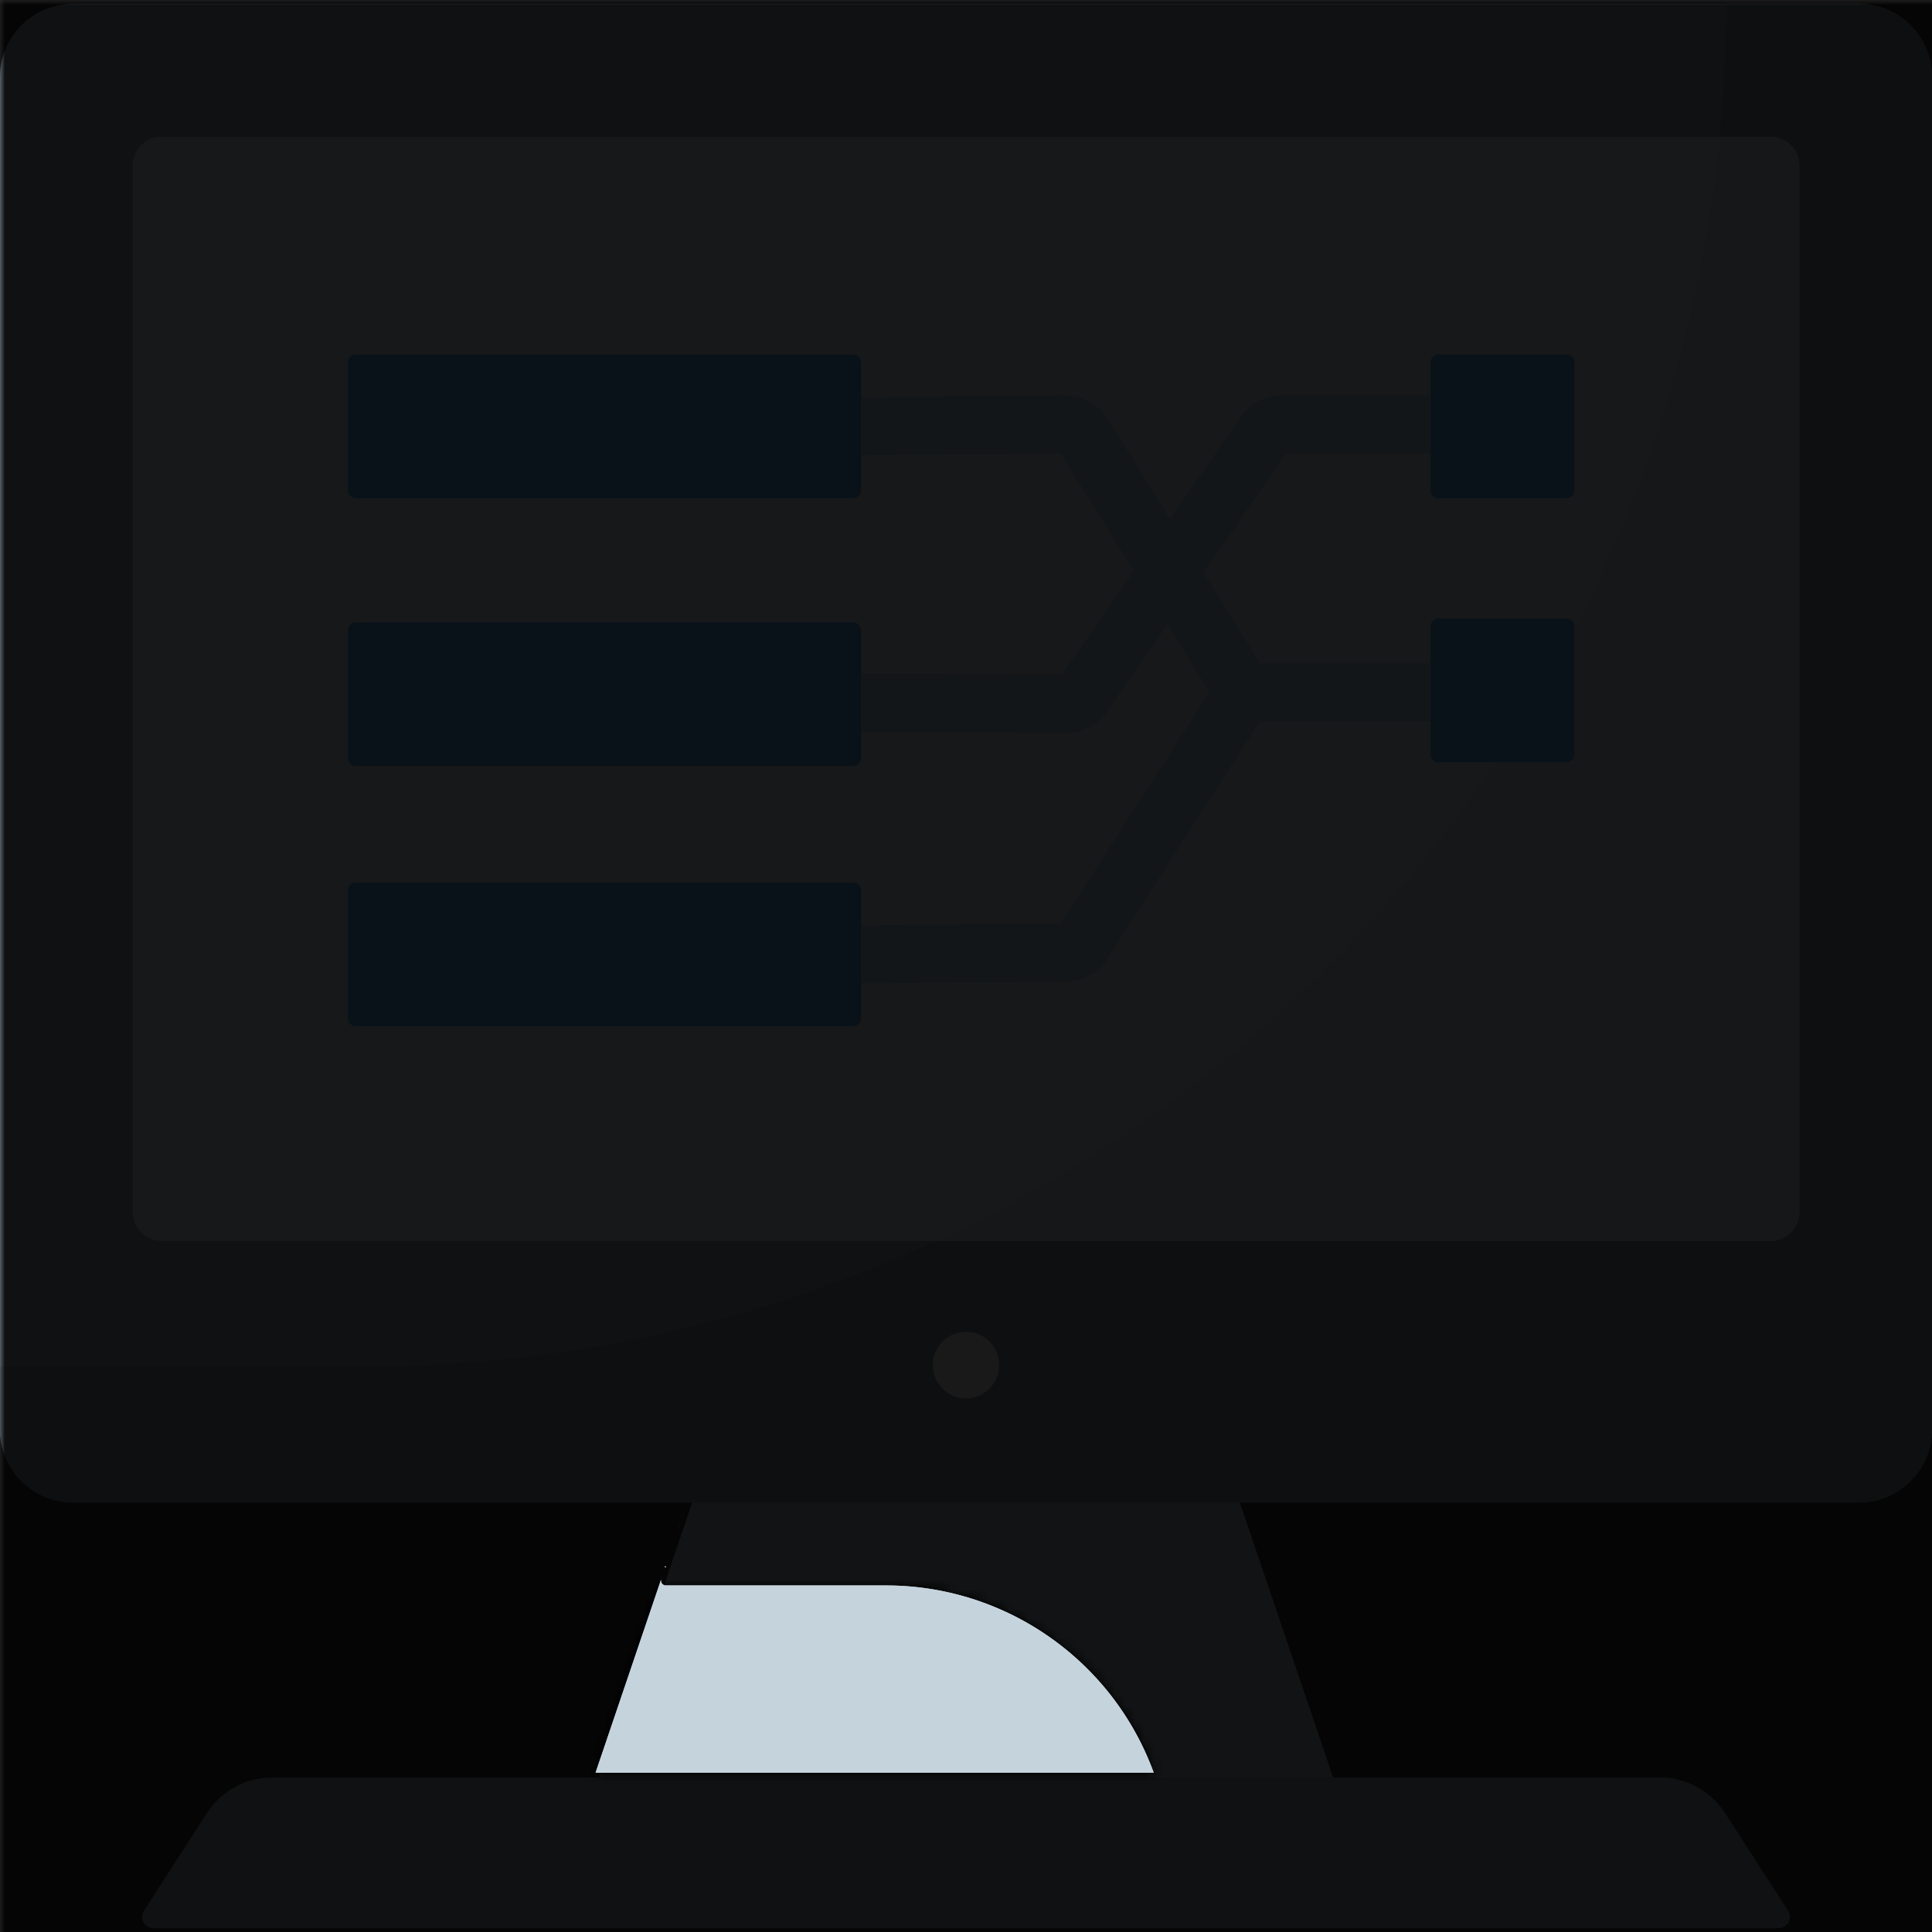 <svg:svg xmlns:svg="http://www.w3.org/2000/svg" viewBox="0.0 0.0 200.0 200.0" height="200.0px" width="200.0px"><svg:rect x="0.0" y="0.0" width="200.0" height="200.0" fill="#333333" stroke="none"/><svg:defs><svg:mask id="spotlight-mask"><svg:rect x="0" y="0" width="100%" height="100%" fill="white" opacity="0.9" /><svg:path fill="black" fill-opacity="1.0" filling="0" d="M 137.748 181.743 L 137.544 181.143 L 137.468 180.918 L 137.544 181.143 L 137.748 181.743 Z M 137.29 180.394 L 137.239 180.244 L 137.163 180.019 L 137.239 180.244 L 137.29 180.394 Z M 137.036 179.644 L 136.934 179.344 L 136.858 179.119 L 136.934 179.344 L 137.036 179.644 Z M 136.578 178.295 L 136.477 177.995 L 136.4 177.77 L 136.477 177.995 L 136.578 178.295 Z M 136.273 177.395 L 136.171 177.095 L 136.095 176.871 L 136.171 177.095 L 136.273 177.395 Z M 135.154 174.097 L 134.951 173.497 L 134.849 173.198 L 134.951 173.497 L 135.154 174.097 Z M 134.188 171.249 L 134.341 171.698 L 134.442 171.998 L 134.341 171.698 L 134.188 171.249 L 134.087 170.951 L 134.188 171.249 Z M 134.036 170.799 L 133.959 170.574 L 134.087 170.951 L 134.036 170.799 Z M 133.959 170.574 L 133.883 170.349 L 133.807 170.124 L 133.883 170.349 L 133.959 170.574 Z M 133.68 169.749 L 133.578 169.45 L 133.502 169.225 L 133.578 169.45 L 133.68 169.749 Z M 132.51 166.301 L 132.459 166.151 L 132.561 166.451 L 132.51 166.301 Z M 132.319 165.738 L 132.205 165.402 L 132.091 165.066 L 132.205 165.402 L 132.319 165.738 Z M 131.849 164.352 L 131.747 164.052 L 131.595 163.603 L 131.747 164.052 L 131.849 164.352 Z M 131.366 162.928 L 131.29 162.703 L 131.213 162.478 L 131.29 162.703 L 131.366 162.928 Z M 131.086 162.104 L 130.985 161.804 L 130.908 161.579 L 130.985 161.804 L 131.086 162.104 Z M 130.73 161.054 L 130.679 160.904 L 130.603 160.679 L 130.679 160.904 L 130.73 161.054 Z M 130.451 160.23 L 130.374 160.005 L 130.222 159.555 L 130.374 160.005 L 130.451 160.23 Z M 129.917 158.655 L 129.866 158.506 L 129.967 158.805 L 129.917 158.655 Z M 129.725 158.092 L 129.612 157.756 L 129.498 157.42 L 129.612 157.756 L 129.725 158.092 Z M 129.256 156.706 L 129.154 156.407 L 129.03 156.043 L 129.154 156.407 L 129.256 156.706 Z M 70.541 157.306 L 70.388 157.756 L 70.236 158.206 L 69.931 159.105 L 69.778 159.555 L 69.626 160.005 L 69.473 160.454 L 69.321 160.904 L 69.168 161.354 L 69.015 161.804 L 68.863 162.253 L 68.71 162.703 L 68.558 163.153 L 68.405 163.603 L 68.253 164.052 L 68.1 164.502 L 67.948 164.952 L 67.795 165.402 L 67.642 165.852 L 67.49 166.301 L 67.337 166.751 L 67.185 167.201 L 67.032 167.651 L 66.88 168.1 L 66.727 168.55 L 66.575 169 L 66.422 169.45 L 66.269 169.899 L 66.117 170.349 L 65.964 170.799 L 65.812 171.249 L 65.659 171.698 L 65.507 172.148 L 65.354 172.598 L 65.202 173.048 L 65.049 173.497 L 64.896 173.947 L 64.744 174.397 L 64.591 174.847 L 64.439 175.296 L 64.286 175.746 L 64.134 176.196 L 63.981 176.646 L 63.829 177.095 L 63.676 177.545 L 63.523 177.995 L 63.218 178.894 L 63.066 179.344 L 62.913 179.794 L 62.761 180.244 L 62.608 180.693 L 62.456 181.143 L 62.15 182.043 L 61.998 182.492 L 61.845 182.942 L 61.693 183.392 L 61.655 183.503 L 119.431 183.503 L 119.409 183.442 L 119.275 183.085 L 119.137 182.73 L 118.994 182.378 L 118.847 182.029 L 118.696 181.682 L 118.541 181.338 L 118.382 180.996 L 118.219 180.657 L 118.052 180.32 L 117.88 179.987 L 117.705 179.656 L 117.526 179.327 L 117.343 179.002 L 117.156 178.679 L 116.965 178.359 L 116.77 178.042 L 116.572 177.728 L 116.37 177.417 L 116.164 177.108 L 115.955 176.803 L 115.742 176.5 L 115.525 176.201 L 115.305 175.904 L 115.082 175.611 L 114.855 175.32 L 114.624 175.033 L 114.39 174.749 L 114.153 174.468 L 113.912 174.19 L 113.669 173.915 L 113.421 173.644 L 113.171 173.375 L 112.918 173.11 L 112.661 172.849 L 112.401 172.59 L 112.138 172.335 L 111.872 172.084 L 111.604 171.835 L 111.332 171.591 L 111.057 171.349 L 110.779 171.111 L 110.499 170.877 L 110.215 170.646 L 109.929 170.419 L 109.64 170.195 L 109.349 169.975 L 109.054 169.758 L 108.757 169.545 L 108.458 169.336 L 108.156 169.131 L 107.851 168.929 L 107.544 168.731 L 107.234 168.537 L 106.922 168.346 L 106.607 168.16 L 106.291 167.977 L 105.971 167.798 L 105.65 167.623 L 105.326 167.452 L 105 167.285 L 104.672 167.122 L 104.342 166.963 L 104.01 166.808 L 103.675 166.657 L 103.339 166.51 L 103 166.368 L 102.66 166.229 L 102.318 166.095 L 101.973 165.965 L 101.627 165.839 L 101.279 165.717 L 100.93 165.599 L 100.578 165.486 L 100.225 165.377 L 99.87 165.273 L 99.513 165.173 L 99.155 165.077 L 98.796 164.985 L 98.434 164.899 L 98.072 164.816 L 97.707 164.738 L 97.342 164.665 L 96.975 164.596 L 96.606 164.532 L 96.237 164.472 L 95.866 164.417 L 95.493 164.367 L 95.12 164.321 L 94.745 164.28 L 94.369 164.244 L 93.992 164.212 L 93.614 164.185 L 93.235 164.163 L 92.855 164.146 L 92.474 164.134 L 92.092 164.127 L 91.708 164.124 L 68.926 164.124 L 68.876 164.122 L 68.827 164.114 L 68.779 164.102 L 68.732 164.085 L 68.687 164.063 L 68.644 164.037 L 68.604 164.007 L 68.568 163.973 L 68.535 163.935 L 68.506 163.895 L 68.481 163.852 L 68.46 163.806 L 68.445 163.759 L 68.434 163.71 L 68.427 163.66 L 68.426 163.611 L 68.43 163.561 L 68.439 163.512 L 68.453 163.464 L 68.535 163.22 L 68.618 162.976 L 68.701 162.732 L 68.784 162.488 L 68.866 162.244 L 68.949 162 L 69.032 161.756 L 69.115 161.512 L 69.197 161.268 L 69.28 161.024 L 69.363 160.781 L 69.445 160.537 L 69.528 160.293 L 69.611 160.049 L 69.694 159.805 L 69.776 159.561 L 69.859 159.317 L 69.942 159.073 L 70.025 158.829 L 70.107 158.585 L 70.273 158.097 L 70.356 157.854 L 70.438 157.61 L 70.521 157.366 L 70.604 157.122 L 70.686 156.878 L 70.769 156.634 L 70.852 156.39 L 70.935 156.146 L 70.97 156.043 L 70.97 156.043 L 70.846 156.407 L 70.694 156.856 L 70.541 157.306 Z" id="element_33" /><svg:path fill="black" fill-opacity="1.0" filling="0" d="M 137.748 181.743 L 137.544 181.143 L 137.468 180.918 L 137.544 181.143 L 137.748 181.743 Z M 137.29 180.394 L 137.239 180.244 L 137.163 180.019 L 137.239 180.244 L 137.29 180.394 Z M 137.036 179.644 L 136.934 179.344 L 136.858 179.119 L 136.934 179.344 L 137.036 179.644 Z M 136.578 178.295 L 136.477 177.995 L 136.4 177.77 L 136.477 177.995 L 136.578 178.295 Z M 136.273 177.395 L 136.171 177.095 L 136.095 176.871 L 136.171 177.095 L 136.273 177.395 Z M 135.154 174.097 L 134.951 173.497 L 134.849 173.198 L 134.951 173.497 L 135.154 174.097 Z M 134.188 171.249 L 134.341 171.698 L 134.442 171.998 L 134.341 171.698 L 134.188 171.249 L 134.087 170.951 L 134.188 171.249 Z M 134.036 170.799 L 133.959 170.574 L 134.087 170.951 L 134.036 170.799 Z M 133.959 170.574 L 133.883 170.349 L 133.807 170.124 L 133.883 170.349 L 133.959 170.574 Z M 133.68 169.749 L 133.578 169.45 L 133.502 169.225 L 133.578 169.45 L 133.68 169.749 Z M 132.51 166.301 L 132.459 166.151 L 132.561 166.451 L 132.51 166.301 Z M 132.319 165.738 L 132.205 165.402 L 132.091 165.066 L 132.205 165.402 L 132.319 165.738 Z M 131.849 164.352 L 131.747 164.052 L 131.595 163.603 L 131.747 164.052 L 131.849 164.352 Z M 131.366 162.928 L 131.29 162.703 L 131.213 162.478 L 131.29 162.703 L 131.366 162.928 Z M 131.086 162.104 L 130.985 161.804 L 130.908 161.579 L 130.985 161.804 L 131.086 162.104 Z M 130.73 161.054 L 130.679 160.904 L 130.603 160.679 L 130.679 160.904 L 130.73 161.054 Z M 130.451 160.23 L 130.374 160.005 L 130.222 159.555 L 130.374 160.005 L 130.451 160.23 Z M 129.917 158.655 L 129.866 158.506 L 129.967 158.805 L 129.917 158.655 Z M 129.725 158.092 L 129.612 157.756 L 129.498 157.42 L 129.612 157.756 L 129.725 158.092 Z M 129.256 156.706 L 129.154 156.407 L 129.03 156.043 L 129.154 156.407 L 129.256 156.706 Z M 70.541 157.306 L 70.388 157.756 L 70.236 158.206 L 69.931 159.105 L 69.778 159.555 L 69.626 160.005 L 69.473 160.454 L 69.321 160.904 L 69.168 161.354 L 69.015 161.804 L 68.863 162.253 L 68.71 162.703 L 68.558 163.153 L 68.405 163.603 L 68.253 164.052 L 68.1 164.502 L 67.948 164.952 L 67.795 165.402 L 67.642 165.852 L 67.49 166.301 L 67.337 166.751 L 67.185 167.201 L 67.032 167.651 L 66.88 168.1 L 66.727 168.55 L 66.575 169 L 66.422 169.45 L 66.269 169.899 L 66.117 170.349 L 65.964 170.799 L 65.812 171.249 L 65.659 171.698 L 65.507 172.148 L 65.354 172.598 L 65.202 173.048 L 65.049 173.497 L 64.896 173.947 L 64.744 174.397 L 64.591 174.847 L 64.439 175.296 L 64.286 175.746 L 64.134 176.196 L 63.981 176.646 L 63.829 177.095 L 63.676 177.545 L 63.523 177.995 L 63.218 178.894 L 63.066 179.344 L 62.913 179.794 L 62.761 180.244 L 62.608 180.693 L 62.456 181.143 L 62.15 182.043 L 61.998 182.492 L 61.845 182.942 L 61.693 183.392 L 61.655 183.503 L 119.431 183.503 L 119.409 183.442 L 119.275 183.085 L 119.137 182.73 L 118.994 182.378 L 118.847 182.029 L 118.696 181.682 L 118.541 181.338 L 118.382 180.996 L 118.219 180.657 L 118.052 180.32 L 117.88 179.987 L 117.705 179.656 L 117.526 179.327 L 117.343 179.002 L 117.156 178.679 L 116.965 178.359 L 116.77 178.042 L 116.572 177.728 L 116.37 177.417 L 116.164 177.108 L 115.955 176.803 L 115.742 176.5 L 115.525 176.201 L 115.305 175.904 L 115.082 175.611 L 114.855 175.32 L 114.624 175.033 L 114.39 174.749 L 114.153 174.468 L 113.912 174.19 L 113.669 173.915 L 113.421 173.644 L 113.171 173.375 L 112.918 173.11 L 112.661 172.849 L 112.401 172.59 L 112.138 172.335 L 111.872 172.084 L 111.604 171.835 L 111.332 171.591 L 111.057 171.349 L 110.779 171.111 L 110.499 170.877 L 110.215 170.646 L 109.929 170.419 L 109.64 170.195 L 109.349 169.975 L 109.054 169.758 L 108.757 169.545 L 108.458 169.336 L 108.156 169.131 L 107.851 168.929 L 107.544 168.731 L 107.234 168.537 L 106.922 168.346 L 106.607 168.16 L 106.291 167.977 L 105.971 167.798 L 105.65 167.623 L 105.326 167.452 L 105 167.285 L 104.672 167.122 L 104.342 166.963 L 104.01 166.808 L 103.675 166.657 L 103.339 166.51 L 103 166.368 L 102.66 166.229 L 102.318 166.095 L 101.973 165.965 L 101.627 165.839 L 101.279 165.717 L 100.93 165.599 L 100.578 165.486 L 100.225 165.377 L 99.87 165.273 L 99.513 165.173 L 99.155 165.077 L 98.796 164.985 L 98.434 164.899 L 98.072 164.816 L 97.707 164.738 L 97.342 164.665 L 96.975 164.596 L 96.606 164.532 L 96.237 164.472 L 95.866 164.417 L 95.493 164.367 L 95.12 164.321 L 94.745 164.28 L 94.369 164.244 L 93.992 164.212 L 93.614 164.185 L 93.235 164.163 L 92.855 164.146 L 92.474 164.134 L 92.092 164.127 L 91.708 164.124 L 68.926 164.124 L 68.876 164.122 L 68.827 164.114 L 68.779 164.102 L 68.732 164.085 L 68.687 164.063 L 68.644 164.037 L 68.604 164.007 L 68.568 163.973 L 68.535 163.935 L 68.506 163.895 L 68.481 163.852 L 68.46 163.806 L 68.445 163.759 L 68.434 163.71 L 68.427 163.66 L 68.426 163.611 L 68.43 163.561 L 68.439 163.512 L 68.453 163.464 L 68.535 163.22 L 68.618 162.976 L 68.701 162.732 L 68.784 162.488 L 68.866 162.244 L 68.949 162 L 69.032 161.756 L 69.115 161.512 L 69.197 161.268 L 69.28 161.024 L 69.363 160.781 L 69.445 160.537 L 69.528 160.293 L 69.611 160.049 L 69.694 159.805 L 69.776 159.561 L 69.859 159.317 L 69.942 159.073 L 70.025 158.829 L 70.107 158.585 L 70.273 158.097 L 70.356 157.854 L 70.438 157.61 L 70.521 157.366 L 70.604 157.122 L 70.686 156.878 L 70.769 156.634 L 70.852 156.39 L 70.935 156.146 L 70.97 156.043 L 70.97 156.043 L 70.846 156.407 L 70.694 156.856 L 70.541 157.306 Z" id="element_33" style="" /></svg:mask></svg:defs><svg:path fill="#c5d3dd" fill-opacity="1.0" filling="0" d="M137.986 184.002 L62.014 184.002 L77.117 139.477 L122.883 139.477 L137.986 184.002 Z" />
<svg:path fill="#b6c4cf" fill-opacity="1.0" filling="0" d="M120.137 184.002 L137.986 184.002 L122.883 139.477 L77.117 139.477 L68.926 163.624 L91.709 163.624 C104.572 163.624 116.005 171.82 120.137 184.002 Z" />
<svg:path fill="#9facba" fill-opacity="1.0" filling="0" d="M192.423 155.543 L7.577 155.543 C3.392 155.543 0.0 152.15 0.0 147.966 L0.0 7.968 C0.0 3.783 3.392 0.391 7.577 0.391 L192.423 0.391 C196.608 0.391 200.0 3.783 200.0 7.968 L200.0 147.966 C200.0 152.15 196.608 155.543 192.423 155.543 Z" />
<svg:path fill="#8d9ca8" fill-opacity="1.0" filling="0" d="M192.423 0.391 L178.672 0.391 C178.672 78.299 115.522 141.456 37.623 141.456 L0.0 141.456 L0.0 147.965 C0.0 152.15 3.392 155.543 7.577 155.543 L192.424 155.543 C196.608 155.543 200 152.15 200 147.965 L200 7.968 C200.0 3.783 196.608 0.391 192.423 0.391 Z" />
<svg:path fill="#eaf6ff" fill-opacity="1.0" filling="0" d="M13.73 125.482 L13.73 17.139 C13.73 15.495 15.063 14.162 16.708 14.162 L183.292 14.162 C184.937 14.162 186.27 15.495 186.27 17.139 L186.27 125.482 C186.27 127.127 184.937 128.46 183.292 128.46 L16.708 128.46 C15.063 128.46 13.73 127.127 13.73 125.482 Z" />
<svg:path fill="#d8ecfe" fill-opacity="1.0" filling="0" d="M183.292 14.161 L178.006 14.161 C173.082 64.982 141.198 107.909 96.834 128.46 L183.292 128.46 C184.937 128.46 186.27 127.127 186.27 125.482 L186.27 17.139 C186.27 15.495 184.937 14.161 183.292 14.161 Z" />
<svg:path fill="#9facba" fill-opacity="1.0" filling="0" d="M184.12 199.609 L15.88 199.609 C14.952 199.609 14.393 198.582 14.896 197.802 L21.42 187.69 C22.903 185.391 25.451 184.003 28.187 184.003 L171.817 184.003 C174.55 184.003 177.097 185.39 178.579 187.687 L185.104 197.802 C185.607 198.582 185.047 199.609 184.12 199.609 Z" />
<svg:path fill="#fff" fill-opacity="1.0" filling="0" d="M103.432 141.312 A3.432 3.443 0.0 1 1 96.568 141.312 A3.432 3.443 0.0 1 1 103.432 141.312 Z" />
<svg:path fill="#c4e2ff" fill-opacity="1.0" filling="0" d="M148.089 68.645 L130.447 68.645 L124.599 59.272 L133.168 46.948 L148.089 46.948 C149.756 46.948 151.107 45.597 151.107 43.93 C151.107 42.263 149.756 40.912 148.089 40.912 L132.642 40.912 C130.996 40.912 129.452 41.719 128.512 43.07 L121.122 53.699 L114.627 43.289 C113.714 41.826 112.082 40.921 110.359 40.921 C110.344 40.921 110.329 40.921 110.314 40.922 L89.108 41.112 C87.441 41.127 86.102 42.491 86.118 44.158 C86.132 45.816 87.48 47.149 89.135 47.149 C89.144 47.149 89.154 47.149 89.162 47.149 L109.805 46.963 L117.372 59.092 L109.899 69.841 L89.155 69.707 C87.501 69.688 86.129 71.039 86.118 72.706 C86.107 74.373 87.449 75.733 89.116 75.744 L110.39 75.881 L110.423 75.881 C112.07 75.881 113.612 75.075 114.553 73.722 L120.85 64.665 L125.201 71.639 L109.812 95.589 L89.108 95.775 C87.441 95.79 86.102 97.154 86.118 98.821 C86.132 100.479 87.48 101.812 89.135 101.812 L89.162 101.812 L110.409 101.621 C112.111 101.605 113.676 100.742 114.596 99.31 L130.421 74.682 L148.089 74.682 C149.756 74.682 151.107 73.33 151.107 71.663 C151.107 69.996 149.755 68.645 148.089 68.645 Z" />
<svg:path fill="#60b7ff" fill-opacity="1.0" filling="0" d="M88.33 51.567 L36.821 51.567 C36.377 51.567 36.016 51.206 36.016 50.762 L36.016 37.5 C36.016 37.055 36.377 36.695 36.821 36.695 L88.33 36.695 C88.775 36.695 89.135 37.056 89.135 37.5 L89.135 50.762 C89.135 51.206 88.775 51.567 88.33 51.567 Z" />
<svg:path fill="#60b7ff" fill-opacity="1.0" filling="0" d="M162.173 51.567 L148.893 51.567 C148.449 51.567 148.089 51.206 148.089 50.762 L148.089 37.5 C148.089 37.055 148.449 36.695 148.893 36.695 L162.173 36.695 C162.618 36.695 162.978 37.056 162.978 37.5 L162.978 50.762 C162.978 51.206 162.618 51.567 162.173 51.567 Z" />
<svg:path fill="#60b7ff" fill-opacity="1.0" filling="0" d="M162.173 78.898 L148.893 78.898 C148.449 78.898 148.089 78.538 148.089 78.094 L148.089 64.832 C148.089 64.387 148.449 64.027 148.893 64.027 L162.173 64.027 C162.618 64.027 162.978 64.388 162.978 64.832 L162.978 78.094 C162.978 78.538 162.618 78.898 162.173 78.898 Z" />
<svg:path fill="#60b7ff" fill-opacity="1.0" filling="0" d="M88.33 79.3 L36.821 79.3 C36.377 79.3 36.016 78.94 36.016 78.496 L36.016 65.234 C36.016 64.789 36.377 64.429 36.821 64.429 L88.33 64.429 C88.775 64.429 89.135 64.79 89.135 65.234 L89.135 78.496 C89.135 78.94 88.775 79.3 88.33 79.3 Z" />
<svg:path fill="#60b7ff" fill-opacity="1.0" filling="0" d="M88.33 106.23 L36.821 106.23 C36.377 106.23 36.016 105.87 36.016 105.425 L36.016 92.164 C36.016 91.719 36.377 91.359 36.821 91.359 L88.33 91.359 C88.775 91.359 89.135 91.72 89.135 92.164 L89.135 105.425 C89.135 105.87 88.775 106.23 88.33 106.23 Z" /><svg:rect x="0" y="0" width="100%" height="100%" fill="black" mask="url(#spotlight-mask)" /><svg:g id="highlighted-segment"><svg:path fill="#c5d3dd" fill-opacity="1.0" filling="0" d="M 137.748 181.743 L 137.544 181.143 L 137.468 180.918 L 137.544 181.143 L 137.748 181.743 Z M 137.29 180.394 L 137.239 180.244 L 137.163 180.019 L 137.239 180.244 L 137.29 180.394 Z M 137.036 179.644 L 136.934 179.344 L 136.858 179.119 L 136.934 179.344 L 137.036 179.644 Z M 136.578 178.295 L 136.477 177.995 L 136.4 177.77 L 136.477 177.995 L 136.578 178.295 Z M 136.273 177.395 L 136.171 177.095 L 136.095 176.871 L 136.171 177.095 L 136.273 177.395 Z M 135.154 174.097 L 134.951 173.497 L 134.849 173.198 L 134.951 173.497 L 135.154 174.097 Z M 134.188 171.249 L 134.341 171.698 L 134.442 171.998 L 134.341 171.698 L 134.188 171.249 L 134.087 170.951 L 134.188 171.249 Z M 134.036 170.799 L 133.959 170.574 L 134.087 170.951 L 134.036 170.799 Z M 133.959 170.574 L 133.883 170.349 L 133.807 170.124 L 133.883 170.349 L 133.959 170.574 Z M 133.68 169.749 L 133.578 169.45 L 133.502 169.225 L 133.578 169.45 L 133.68 169.749 Z M 132.51 166.301 L 132.459 166.151 L 132.561 166.451 L 132.51 166.301 Z M 132.319 165.738 L 132.205 165.402 L 132.091 165.066 L 132.205 165.402 L 132.319 165.738 Z M 131.849 164.352 L 131.747 164.052 L 131.595 163.603 L 131.747 164.052 L 131.849 164.352 Z M 131.366 162.928 L 131.29 162.703 L 131.213 162.478 L 131.29 162.703 L 131.366 162.928 Z M 131.086 162.104 L 130.985 161.804 L 130.908 161.579 L 130.985 161.804 L 131.086 162.104 Z M 130.73 161.054 L 130.679 160.904 L 130.603 160.679 L 130.679 160.904 L 130.73 161.054 Z M 130.451 160.23 L 130.374 160.005 L 130.222 159.555 L 130.374 160.005 L 130.451 160.23 Z M 129.917 158.655 L 129.866 158.506 L 129.967 158.805 L 129.917 158.655 Z M 129.725 158.092 L 129.612 157.756 L 129.498 157.42 L 129.612 157.756 L 129.725 158.092 Z M 129.256 156.706 L 129.154 156.407 L 129.03 156.043 L 129.154 156.407 L 129.256 156.706 Z M 70.541 157.306 L 70.388 157.756 L 70.236 158.206 L 69.931 159.105 L 69.778 159.555 L 69.626 160.005 L 69.473 160.454 L 69.321 160.904 L 69.168 161.354 L 69.015 161.804 L 68.863 162.253 L 68.71 162.703 L 68.558 163.153 L 68.405 163.603 L 68.253 164.052 L 68.1 164.502 L 67.948 164.952 L 67.795 165.402 L 67.642 165.852 L 67.49 166.301 L 67.337 166.751 L 67.185 167.201 L 67.032 167.651 L 66.88 168.1 L 66.727 168.55 L 66.575 169 L 66.422 169.45 L 66.269 169.899 L 66.117 170.349 L 65.964 170.799 L 65.812 171.249 L 65.659 171.698 L 65.507 172.148 L 65.354 172.598 L 65.202 173.048 L 65.049 173.497 L 64.896 173.947 L 64.744 174.397 L 64.591 174.847 L 64.439 175.296 L 64.286 175.746 L 64.134 176.196 L 63.981 176.646 L 63.829 177.095 L 63.676 177.545 L 63.523 177.995 L 63.218 178.894 L 63.066 179.344 L 62.913 179.794 L 62.761 180.244 L 62.608 180.693 L 62.456 181.143 L 62.15 182.043 L 61.998 182.492 L 61.845 182.942 L 61.693 183.392 L 61.655 183.503 L 119.431 183.503 L 119.409 183.442 L 119.275 183.085 L 119.137 182.73 L 118.994 182.378 L 118.847 182.029 L 118.696 181.682 L 118.541 181.338 L 118.382 180.996 L 118.219 180.657 L 118.052 180.32 L 117.88 179.987 L 117.705 179.656 L 117.526 179.327 L 117.343 179.002 L 117.156 178.679 L 116.965 178.359 L 116.77 178.042 L 116.572 177.728 L 116.37 177.417 L 116.164 177.108 L 115.955 176.803 L 115.742 176.5 L 115.525 176.201 L 115.305 175.904 L 115.082 175.611 L 114.855 175.32 L 114.624 175.033 L 114.39 174.749 L 114.153 174.468 L 113.912 174.19 L 113.669 173.915 L 113.421 173.644 L 113.171 173.375 L 112.918 173.11 L 112.661 172.849 L 112.401 172.59 L 112.138 172.335 L 111.872 172.084 L 111.604 171.835 L 111.332 171.591 L 111.057 171.349 L 110.779 171.111 L 110.499 170.877 L 110.215 170.646 L 109.929 170.419 L 109.64 170.195 L 109.349 169.975 L 109.054 169.758 L 108.757 169.545 L 108.458 169.336 L 108.156 169.131 L 107.851 168.929 L 107.544 168.731 L 107.234 168.537 L 106.922 168.346 L 106.607 168.16 L 106.291 167.977 L 105.971 167.798 L 105.65 167.623 L 105.326 167.452 L 105 167.285 L 104.672 167.122 L 104.342 166.963 L 104.01 166.808 L 103.675 166.657 L 103.339 166.51 L 103 166.368 L 102.66 166.229 L 102.318 166.095 L 101.973 165.965 L 101.627 165.839 L 101.279 165.717 L 100.93 165.599 L 100.578 165.486 L 100.225 165.377 L 99.87 165.273 L 99.513 165.173 L 99.155 165.077 L 98.796 164.985 L 98.434 164.899 L 98.072 164.816 L 97.707 164.738 L 97.342 164.665 L 96.975 164.596 L 96.606 164.532 L 96.237 164.472 L 95.866 164.417 L 95.493 164.367 L 95.12 164.321 L 94.745 164.28 L 94.369 164.244 L 93.992 164.212 L 93.614 164.185 L 93.235 164.163 L 92.855 164.146 L 92.474 164.134 L 92.092 164.127 L 91.708 164.124 L 68.926 164.124 L 68.876 164.122 L 68.827 164.114 L 68.779 164.102 L 68.732 164.085 L 68.687 164.063 L 68.644 164.037 L 68.604 164.007 L 68.568 163.973 L 68.535 163.935 L 68.506 163.895 L 68.481 163.852 L 68.46 163.806 L 68.445 163.759 L 68.434 163.71 L 68.427 163.66 L 68.426 163.611 L 68.43 163.561 L 68.439 163.512 L 68.453 163.464 L 68.535 163.22 L 68.618 162.976 L 68.701 162.732 L 68.784 162.488 L 68.866 162.244 L 68.949 162 L 69.032 161.756 L 69.115 161.512 L 69.197 161.268 L 69.28 161.024 L 69.363 160.781 L 69.445 160.537 L 69.528 160.293 L 69.611 160.049 L 69.694 159.805 L 69.776 159.561 L 69.859 159.317 L 69.942 159.073 L 70.025 158.829 L 70.107 158.585 L 70.273 158.097 L 70.356 157.854 L 70.438 157.61 L 70.521 157.366 L 70.604 157.122 L 70.686 156.878 L 70.769 156.634 L 70.852 156.39 L 70.935 156.146 L 70.97 156.043 L 70.97 156.043 L 70.846 156.407 L 70.694 156.856 L 70.541 157.306 Z" id="element_33" /><svg:path fill="#c5d3dd" fill-opacity="1.0" filling="0" d="M 137.748 181.743 L 137.544 181.143 L 137.468 180.918 L 137.544 181.143 L 137.748 181.743 Z M 137.29 180.394 L 137.239 180.244 L 137.163 180.019 L 137.239 180.244 L 137.29 180.394 Z M 137.036 179.644 L 136.934 179.344 L 136.858 179.119 L 136.934 179.344 L 137.036 179.644 Z M 136.578 178.295 L 136.477 177.995 L 136.4 177.77 L 136.477 177.995 L 136.578 178.295 Z M 136.273 177.395 L 136.171 177.095 L 136.095 176.871 L 136.171 177.095 L 136.273 177.395 Z M 135.154 174.097 L 134.951 173.497 L 134.849 173.198 L 134.951 173.497 L 135.154 174.097 Z M 134.188 171.249 L 134.341 171.698 L 134.442 171.998 L 134.341 171.698 L 134.188 171.249 L 134.087 170.951 L 134.188 171.249 Z M 134.036 170.799 L 133.959 170.574 L 134.087 170.951 L 134.036 170.799 Z M 133.959 170.574 L 133.883 170.349 L 133.807 170.124 L 133.883 170.349 L 133.959 170.574 Z M 133.68 169.749 L 133.578 169.45 L 133.502 169.225 L 133.578 169.45 L 133.68 169.749 Z M 132.51 166.301 L 132.459 166.151 L 132.561 166.451 L 132.51 166.301 Z M 132.319 165.738 L 132.205 165.402 L 132.091 165.066 L 132.205 165.402 L 132.319 165.738 Z M 131.849 164.352 L 131.747 164.052 L 131.595 163.603 L 131.747 164.052 L 131.849 164.352 Z M 131.366 162.928 L 131.29 162.703 L 131.213 162.478 L 131.29 162.703 L 131.366 162.928 Z M 131.086 162.104 L 130.985 161.804 L 130.908 161.579 L 130.985 161.804 L 131.086 162.104 Z M 130.73 161.054 L 130.679 160.904 L 130.603 160.679 L 130.679 160.904 L 130.73 161.054 Z M 130.451 160.23 L 130.374 160.005 L 130.222 159.555 L 130.374 160.005 L 130.451 160.23 Z M 129.917 158.655 L 129.866 158.506 L 129.967 158.805 L 129.917 158.655 Z M 129.725 158.092 L 129.612 157.756 L 129.498 157.42 L 129.612 157.756 L 129.725 158.092 Z M 129.256 156.706 L 129.154 156.407 L 129.03 156.043 L 129.154 156.407 L 129.256 156.706 Z M 70.541 157.306 L 70.388 157.756 L 70.236 158.206 L 69.931 159.105 L 69.778 159.555 L 69.626 160.005 L 69.473 160.454 L 69.321 160.904 L 69.168 161.354 L 69.015 161.804 L 68.863 162.253 L 68.71 162.703 L 68.558 163.153 L 68.405 163.603 L 68.253 164.052 L 68.1 164.502 L 67.948 164.952 L 67.795 165.402 L 67.642 165.852 L 67.49 166.301 L 67.337 166.751 L 67.185 167.201 L 67.032 167.651 L 66.88 168.1 L 66.727 168.55 L 66.575 169 L 66.422 169.45 L 66.269 169.899 L 66.117 170.349 L 65.964 170.799 L 65.812 171.249 L 65.659 171.698 L 65.507 172.148 L 65.354 172.598 L 65.202 173.048 L 65.049 173.497 L 64.896 173.947 L 64.744 174.397 L 64.591 174.847 L 64.439 175.296 L 64.286 175.746 L 64.134 176.196 L 63.981 176.646 L 63.829 177.095 L 63.676 177.545 L 63.523 177.995 L 63.218 178.894 L 63.066 179.344 L 62.913 179.794 L 62.761 180.244 L 62.608 180.693 L 62.456 181.143 L 62.15 182.043 L 61.998 182.492 L 61.845 182.942 L 61.693 183.392 L 61.655 183.503 L 119.431 183.503 L 119.409 183.442 L 119.275 183.085 L 119.137 182.73 L 118.994 182.378 L 118.847 182.029 L 118.696 181.682 L 118.541 181.338 L 118.382 180.996 L 118.219 180.657 L 118.052 180.32 L 117.88 179.987 L 117.705 179.656 L 117.526 179.327 L 117.343 179.002 L 117.156 178.679 L 116.965 178.359 L 116.77 178.042 L 116.572 177.728 L 116.37 177.417 L 116.164 177.108 L 115.955 176.803 L 115.742 176.5 L 115.525 176.201 L 115.305 175.904 L 115.082 175.611 L 114.855 175.32 L 114.624 175.033 L 114.39 174.749 L 114.153 174.468 L 113.912 174.19 L 113.669 173.915 L 113.421 173.644 L 113.171 173.375 L 112.918 173.11 L 112.661 172.849 L 112.401 172.59 L 112.138 172.335 L 111.872 172.084 L 111.604 171.835 L 111.332 171.591 L 111.057 171.349 L 110.779 171.111 L 110.499 170.877 L 110.215 170.646 L 109.929 170.419 L 109.64 170.195 L 109.349 169.975 L 109.054 169.758 L 108.757 169.545 L 108.458 169.336 L 108.156 169.131 L 107.851 168.929 L 107.544 168.731 L 107.234 168.537 L 106.922 168.346 L 106.607 168.16 L 106.291 167.977 L 105.971 167.798 L 105.65 167.623 L 105.326 167.452 L 105 167.285 L 104.672 167.122 L 104.342 166.963 L 104.01 166.808 L 103.675 166.657 L 103.339 166.51 L 103 166.368 L 102.66 166.229 L 102.318 166.095 L 101.973 165.965 L 101.627 165.839 L 101.279 165.717 L 100.93 165.599 L 100.578 165.486 L 100.225 165.377 L 99.87 165.273 L 99.513 165.173 L 99.155 165.077 L 98.796 164.985 L 98.434 164.899 L 98.072 164.816 L 97.707 164.738 L 97.342 164.665 L 96.975 164.596 L 96.606 164.532 L 96.237 164.472 L 95.866 164.417 L 95.493 164.367 L 95.12 164.321 L 94.745 164.28 L 94.369 164.244 L 93.992 164.212 L 93.614 164.185 L 93.235 164.163 L 92.855 164.146 L 92.474 164.134 L 92.092 164.127 L 91.708 164.124 L 68.926 164.124 L 68.876 164.122 L 68.827 164.114 L 68.779 164.102 L 68.732 164.085 L 68.687 164.063 L 68.644 164.037 L 68.604 164.007 L 68.568 163.973 L 68.535 163.935 L 68.506 163.895 L 68.481 163.852 L 68.46 163.806 L 68.445 163.759 L 68.434 163.71 L 68.427 163.66 L 68.426 163.611 L 68.43 163.561 L 68.439 163.512 L 68.453 163.464 L 68.535 163.22 L 68.618 162.976 L 68.701 162.732 L 68.784 162.488 L 68.866 162.244 L 68.949 162 L 69.032 161.756 L 69.115 161.512 L 69.197 161.268 L 69.28 161.024 L 69.363 160.781 L 69.445 160.537 L 69.528 160.293 L 69.611 160.049 L 69.694 159.805 L 69.776 159.561 L 69.859 159.317 L 69.942 159.073 L 70.025 158.829 L 70.107 158.585 L 70.273 158.097 L 70.356 157.854 L 70.438 157.61 L 70.521 157.366 L 70.604 157.122 L 70.686 156.878 L 70.769 156.634 L 70.852 156.39 L 70.935 156.146 L 70.97 156.043 L 70.97 156.043 L 70.846 156.407 L 70.694 156.856 L 70.541 157.306 Z" id="element_33" style="" /></svg:g></svg:svg>